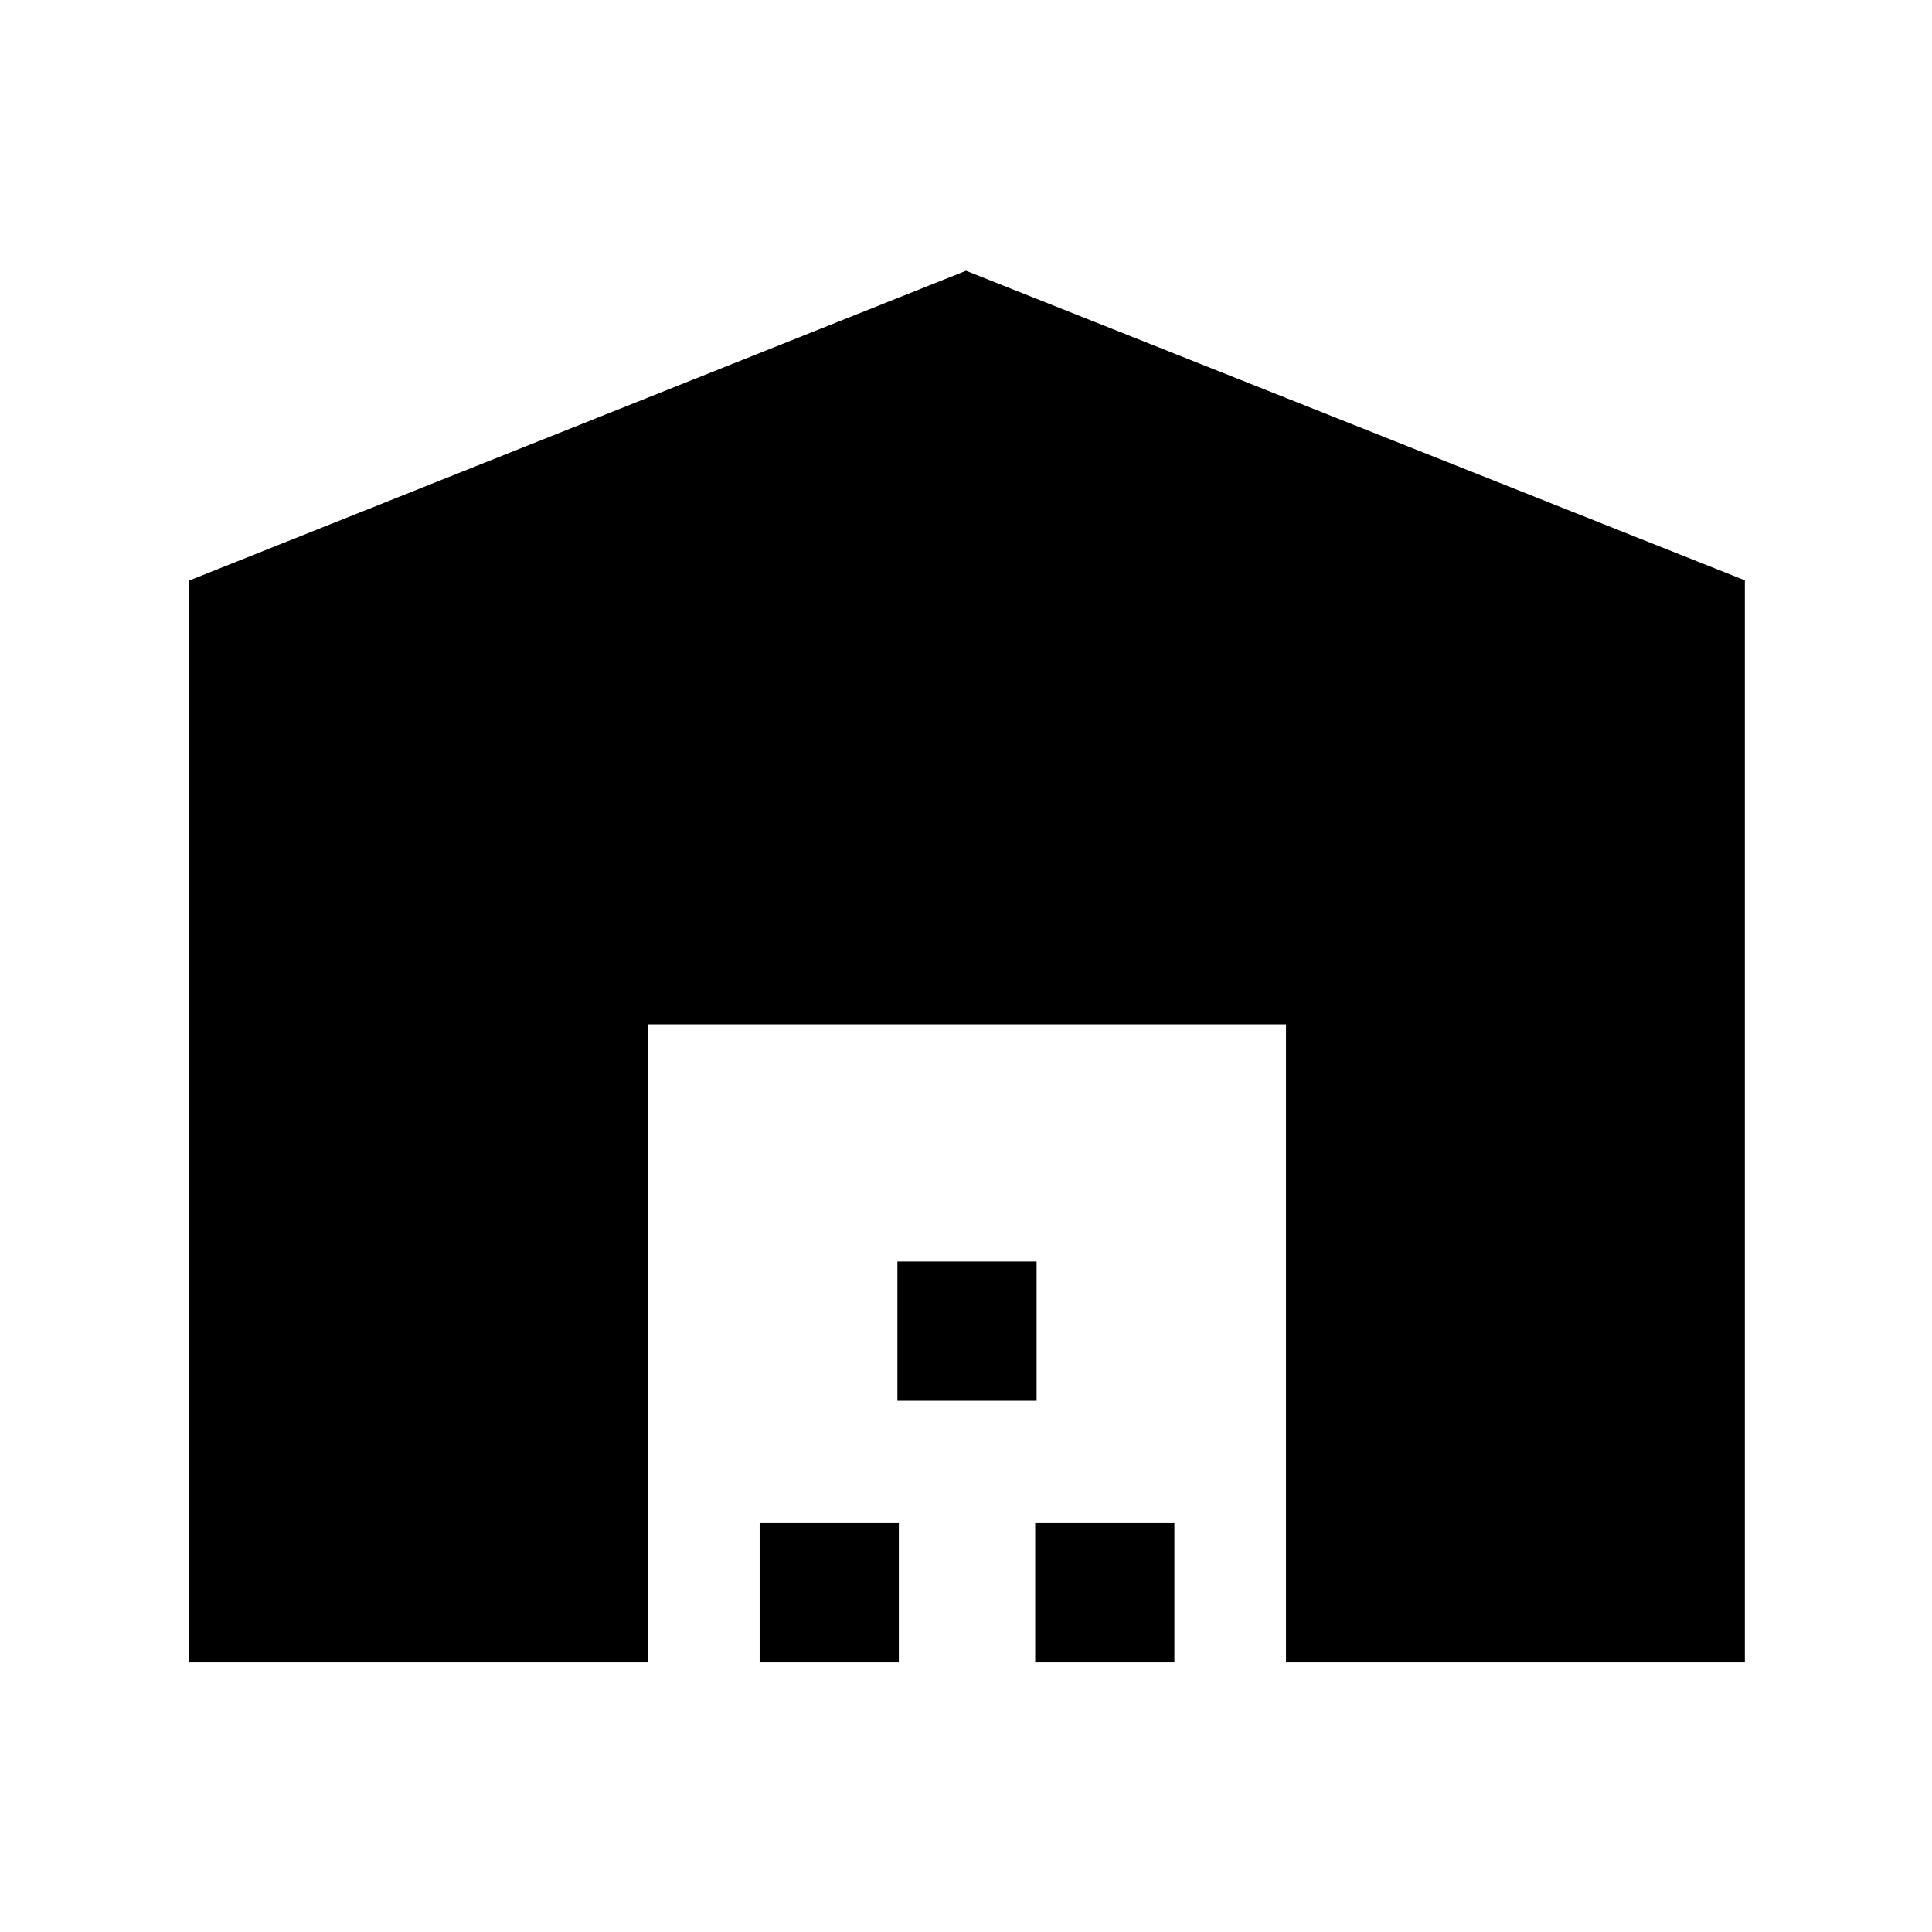 <svg xmlns="http://www.w3.org/2000/svg" height="48" viewBox="0 -960 960 960" width="48"><path d="M94-134v-537.54l386-153.92 387 153.81V-134H639v-317H322v317H94Zm283.46 0v-69.16h69.16V-134h-69.16Zm68.46-130v-69.16h69.16V-264h-69.16Zm68.46 130v-69.16h69.16V-134h-69.16Z"/></svg>